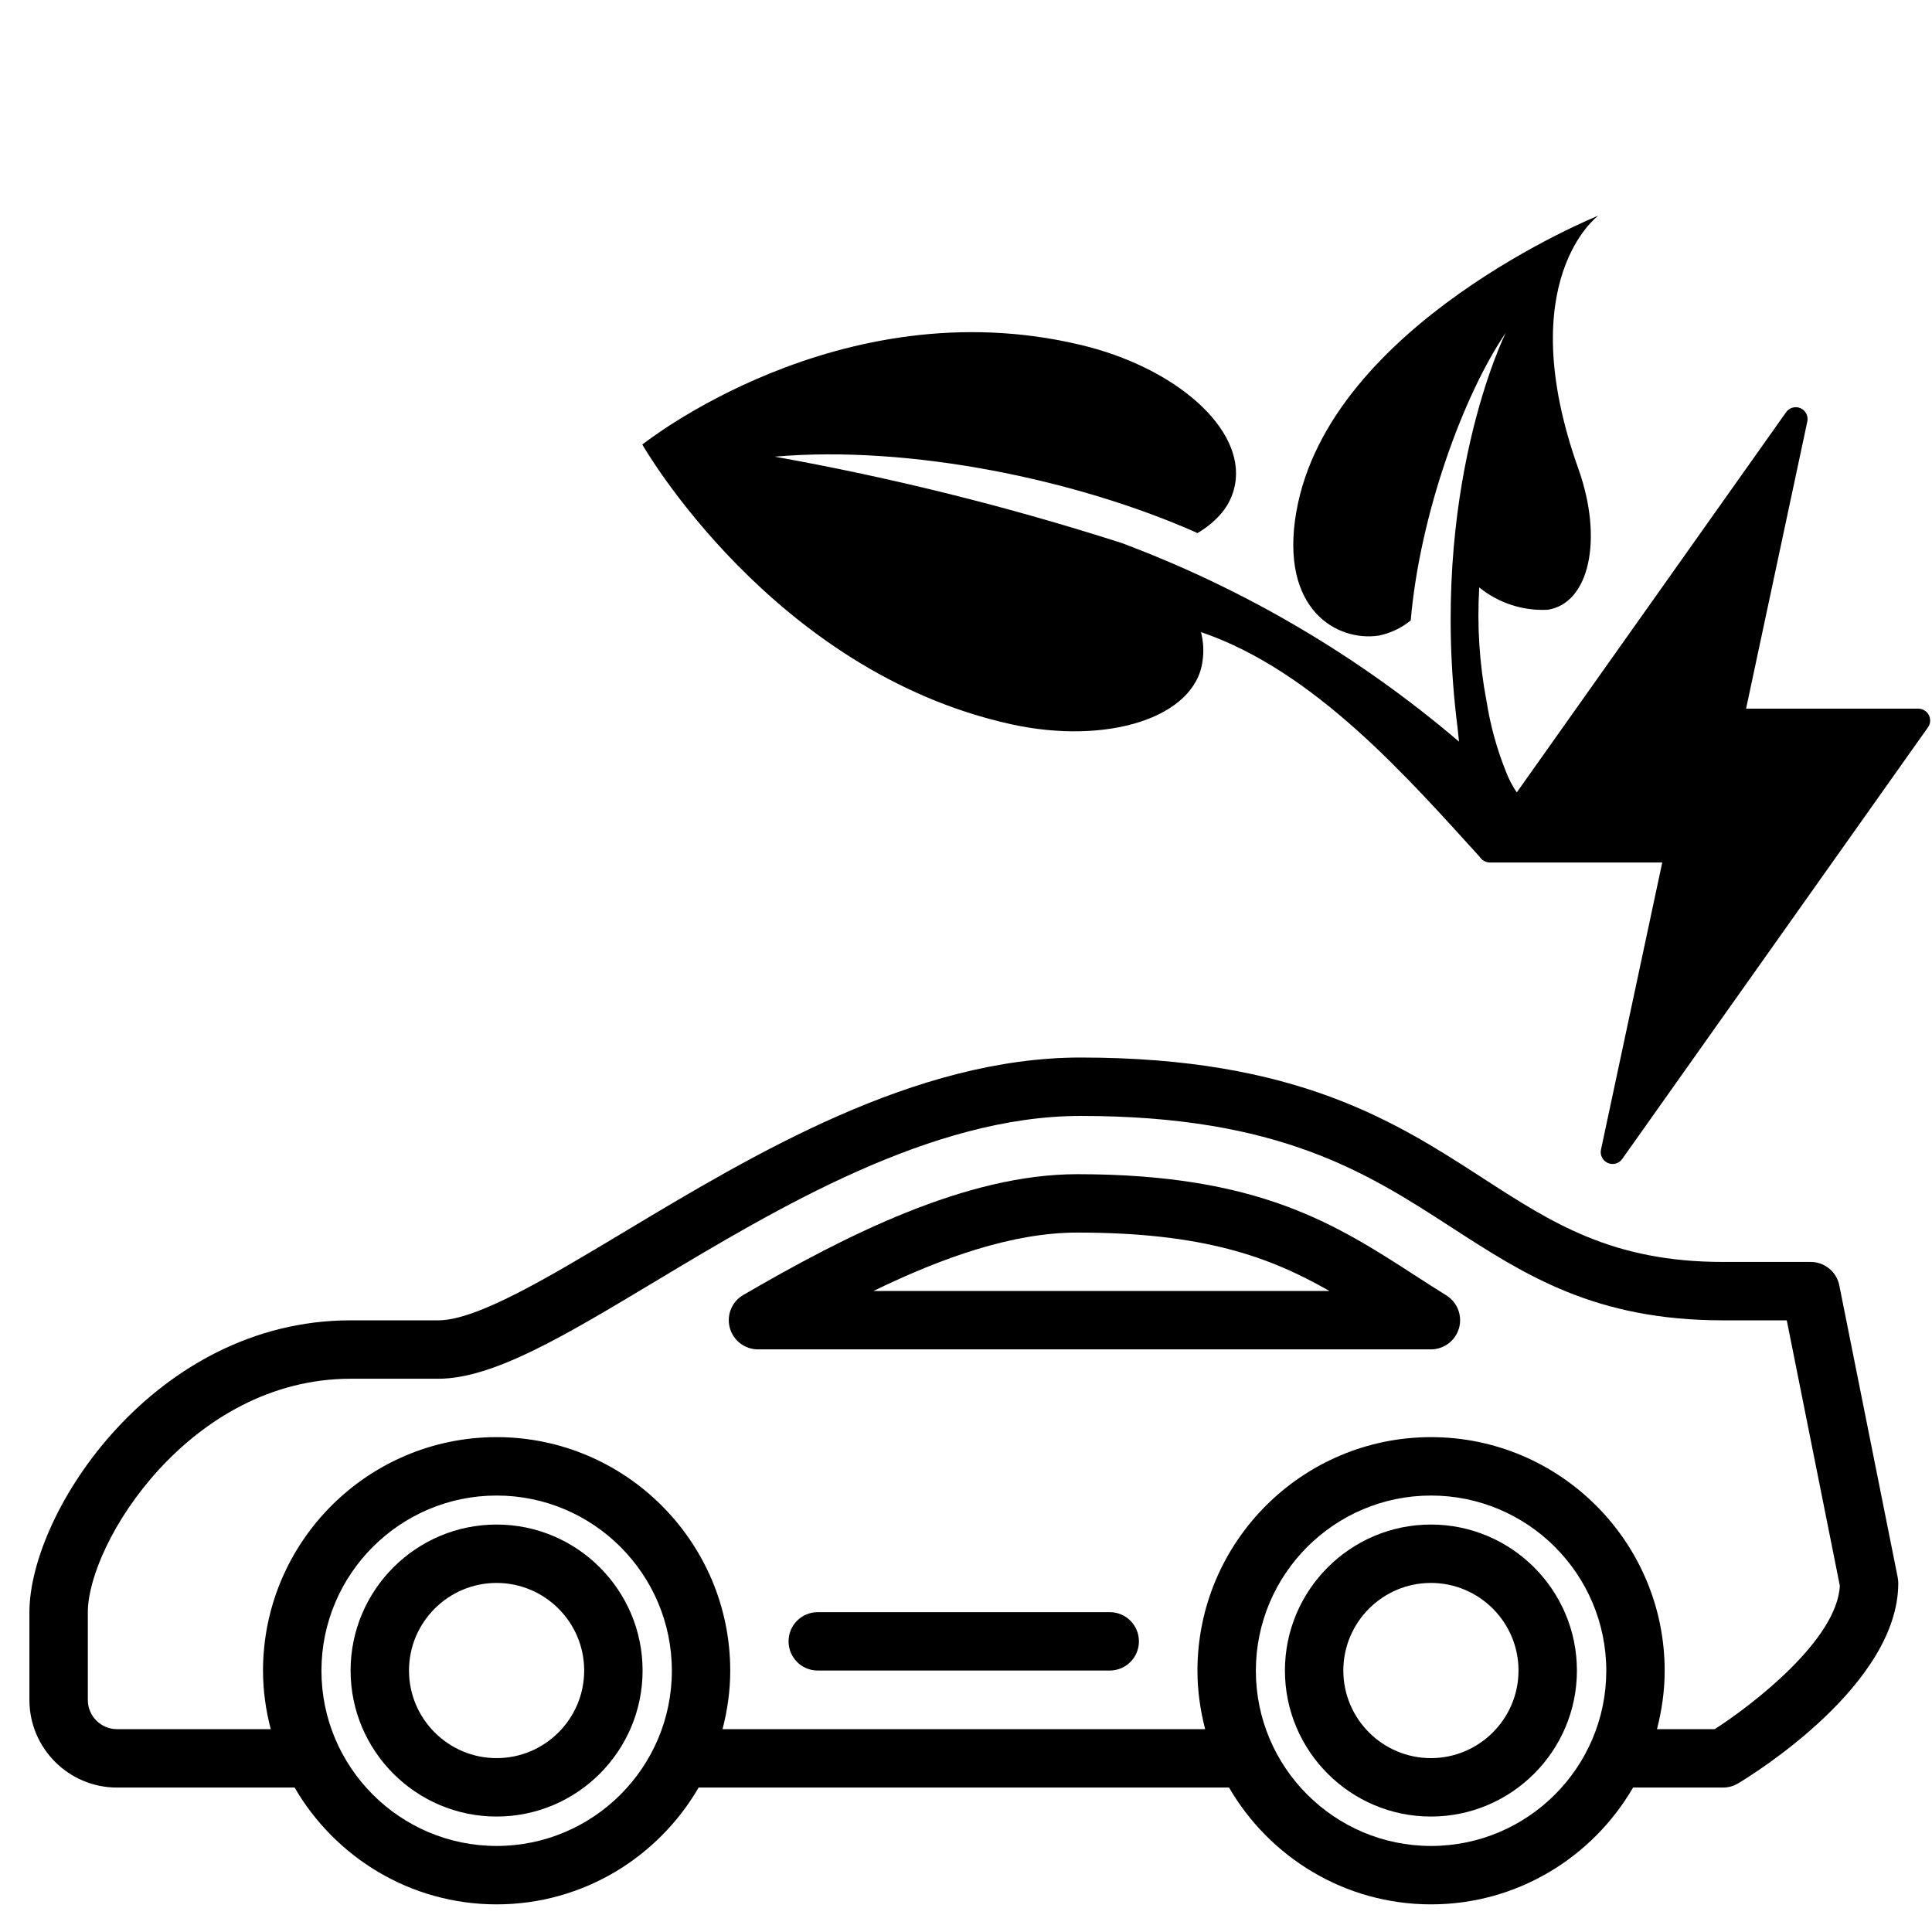 <?xml version="1.0" encoding="UTF-8" standalone="no"?>
<svg
   width="752pt"
   height="752pt"
   version="1.1"
   viewBox="0 0 752 752"
   id="svg23"
   sodipodi:docname="electromobility.svg"
   inkscape:version="1.1 (c68e22c387, 2021-05-23)"
   xmlns:inkscape="http://www.inkscape.org/namespaces/inkscape"
   xmlns:sodipodi="http://sodipodi.sourceforge.net/DTD/sodipodi-0.dtd"
   xmlns="http://www.w3.org/2000/svg"
   xmlns:svg="http://www.w3.org/2000/svg">
  <sodipodi:namedview
     id="namedview25"
     pagecolor="#ffffff"
     bordercolor="#666666"
     borderopacity="1.0"
     inkscape:pageshadow="2"
     inkscape:pageopacity="0.0"
     inkscape:pagecheckerboard="0"
     inkscape:document-units="pt"
     showgrid="false"
     inkscape:zoom="0.29055319"
     inkscape:cx="1354.3131"
     inkscape:cy="438.81811"
     inkscape:window-width="1920"
     inkscape:window-height="1009"
     inkscape:window-x="-8"
     inkscape:window-y="-8"
     inkscape:window-maximized="1"
     inkscape:current-layer="svg23" />
  <defs
     id="defs5">
    <clipPath
       id="a">
      <path
         d="m139.21 376h473.58v215h-473.58z"
         id="path2" />
    </clipPath>
    <clipPath
       id="a-0">
      <path
         d="M 234,139.21 H 518 V 612.79 H 234 Z"
         id="path2-0" />
    </clipPath>
  </defs>
  <path
     d="m 193.29,593.407 c -31.334,0 -56.826,25.492 -56.826,56.826 0,31.334 25.492,56.826 56.826,56.826 31.334,0 56.826,-25.492 56.826,-56.826 0,-31.334 -25.492,-56.826 -56.826,-56.826 z m 0,90.915 c -18.796,0 -34.094,-15.298 -34.094,-34.094 0,-18.796 15.298,-34.094 34.094,-34.094 18.796,0 34.094,15.298 34.094,34.094 0,18.796 -15.298,34.094 -34.094,34.094 z"
     id="path7"
     style="stroke-width:1.536" />
  <path
     d="m 556.963,593.407 c -31.334,0 -56.826,25.492 -56.826,56.826 0,31.334 25.492,56.826 56.826,56.826 31.334,0 56.826,-25.492 56.826,-56.826 -0.006,-31.334 -25.498,-56.826 -56.826,-56.826 z m 0,90.915 c -18.796,0 -34.094,-15.298 -34.094,-34.094 0,-18.796 15.298,-34.094 34.094,-34.094 18.796,0 34.094,15.298 34.094,34.094 0,18.796 -15.298,34.094 -34.094,34.094 z"
     id="path9"
     style="stroke-width:1.536" />
  <g
     clip-path="url(#a)"
     id="g13"
     transform="matrix(1.536,0,0,1.536,-202.36,-165.916)">
    <path
       d="m 612.64,507.75 -14.801,-73.996 c -0.688,-3.457 -3.723,-5.949 -7.25,-5.949 H 568.39 c -28.059,0 -43.215,-9.805 -60.758,-21.156 -22.195,-14.371 -47.34,-30.645 -102.04,-30.645 -42.008,0 -82.863,24.508 -115.7,44.215 -19.188,11.508 -37.309,22.383 -47.098,22.383 h -22.199 c -49.699,0 -81.398,48.586 -81.398,74 v 22.199 c 0,12.238 9.961,22.199 22.199,22.199 H 206.4 c 10.262,17.664 29.34,29.598 51.191,29.598 21.852,0 40.93,-11.938 51.191,-29.598 h 134.41 c 10.262,17.664 29.34,29.598 51.191,29.598 21.852,0 40.93,-11.938 51.191,-29.598 l 22.809,-0.004 c 1.348,0 2.656,-0.363 3.812,-1.059 4.148,-2.484 40.586,-25.09 40.586,-50.738 0,-0.48 -0.055,-0.977 -0.148,-1.449 z M 257.6,575.797 c -24.484,0 -44.398,-19.914 -44.398,-44.398 0,-24.484 19.914,-44.398 44.398,-44.398 24.484,0 44.398,19.914 44.398,44.398 0,24.484 -19.914,44.398 -44.398,44.398 z m 236.79,0 c -24.484,0 -44.398,-19.914 -44.398,-44.398 0,-24.484 19.914,-44.398 44.398,-44.398 24.484,0 44.398,19.914 44.398,44.398 -0.004,24.484 -19.914,44.398 -44.398,44.398 z m 71.879,-29.598 h -14.637 c 1.227,-4.742 1.953,-9.688 1.953,-14.801 0,-32.641 -26.559,-59.199 -59.199,-59.199 -32.64,0 -59.199,26.559 -59.199,59.199 0,5.113 0.727,10.055 1.953,14.801 h -122.3 c 1.227,-4.742 1.953,-9.688 1.953,-14.801 0,-32.641 -26.559,-59.199 -59.199,-59.199 -32.64,0 -59.199,26.559 -59.199,59.199 0,5.113 0.727,10.055 1.953,14.801 h -38.949 c -4.086,0 -7.398,-3.316 -7.398,-7.398 v -22.199 c 0,-17.574 25.848,-59.199 66.598,-59.199 h 22.199 c 13.891,0 31.898,-10.812 54.715,-24.5 31.262,-18.758 70.168,-42.098 108.08,-42.098 50.324,0 72.523,14.363 93.992,28.258 18.695,12.109 36.367,23.539 68.801,23.539 h 16.141 l 13.445,67.25 c -0.676,13.668 -22.047,30.145 -31.703,36.348 z"
       id="path11" />
  </g>
  <path
     d="M 431.945,627.503 H 318.298 c -6.287,0 -11.363,5.082 -11.363,11.363 0,6.287 5.082,11.363 11.363,11.363 h 113.647 c 6.287,0 11.363,-5.082 11.363,-11.363 0,-6.287 -5.076,-11.363 -11.363,-11.363 z"
     id="path15"
     style="stroke-width:1.536" />
  <path
     d="m 562.953,504.205 c -3.978,-2.478 -7.853,-4.98 -11.651,-7.421 -31.58,-20.445 -61.428,-39.752 -132.005,-39.752 -43.28,0 -89.985,23.764 -129.965,47.005 -4.457,2.58 -6.605,7.817 -5.273,12.773 1.344,4.968 5.843,8.411 10.979,8.411 h 261.924 c 5.07,0 9.533,-3.366 10.931,-8.249 1.386,-4.866 -0.624,-10.085 -4.931,-12.767 z m -222.975,-1.716 c 26.625,-12.947 54.174,-22.732 79.313,-22.732 48.835,0 74.722,9.317 98.156,22.732 z"
     id="path17"
     style="stroke-width:1.536" />
  <path
     d="m 504.567,199.211 c -6.606,38.174 15.98,50.656 32.148,48.18 4.543,-0.945 8.785,-2.961 12.387,-5.881 3.497,-40.794 20.25,-87.376 37.008,-112 0,0 -30.498,60.903 -18.796,153.622 l 0.585,5.536 c -38.947,-33.21 -83.389,-59.377 -131.323,-77.314 -44.215,-14.177 -89.319,-25.407 -135.023,-33.607 52.456,-4.567 117.44,8.837 164.211,29.576 0.1,0.06 0.196,0.124 0.288,0.192 3.133,-1.811 5.981,-4.066 8.457,-6.702 3.209,-3.393 5.368,-7.644 6.213,-12.238 3.982,-21.761 -23.115,-45.556 -60.179,-54.346 -94.121,-22.438 -170.526,38.808 -170.526,38.808 0.008,5.1e-4 50.319,88.297 143.425,108.838 37.3,8.257 71.592,-2.432 74.6,-24.381 0.593,-3.822 0.393,-7.724 -0.585,-11.465 44.342,15.106 80.526,56.729 109.67,88.781 l 20.403,-18.452 c -5.184,-4.367 -9.15,-10.007 -11.505,-16.369 -3.457,-8.665 -5.929,-17.691 -7.387,-26.905 -2.8,-14.634 -3.766,-29.564 -2.863,-44.439 7.507,6.097 17.009,9.197 26.664,8.693 16.172,-2.48 21.713,-27.441 11.898,-54.93 -26.124,-73.434 7.729,-98.448 7.729,-98.448 0,0 -104.765,42.207 -117.486,115.251 z"
     id="path2-8"
     sodipodi:nodetypes="ccccccccccccccccccccccccccc"
     style="stroke-width:1.45" />
  <g
     clip-path="url(#a-0)"
     id="g9"
     transform="matrix(0.622,0,0,0.622,429.447,71.903)">
    <path
       d="m 318.67,612.79 c -1,0 -2.004,-0.199 -2.969,-0.621 -3.219,-1.414 -5.004,-4.891 -4.269,-8.324 l 38.332,-179.71 h -107.78 c -2.766,0 -5.297,-1.539 -6.57,-4.004 -1.273,-2.465 -1.066,-5.418 0.531,-7.68 l 191.34,-270.12 c 2.027,-2.871 5.785,-3.898 9.004,-2.5 3.219,1.414 5.004,4.891 4.269,8.324 l -38.332,179.71 h 107.79 c 2.766,0 5.297,1.539 6.57,4.004 1.273,2.465 1.066,5.418 -0.531,7.68 l -191.34,270.12 c -1.43,2.016 -3.699,3.125 -6.047,3.125 z"
       id="path7-9" />
  </g>
</svg>
